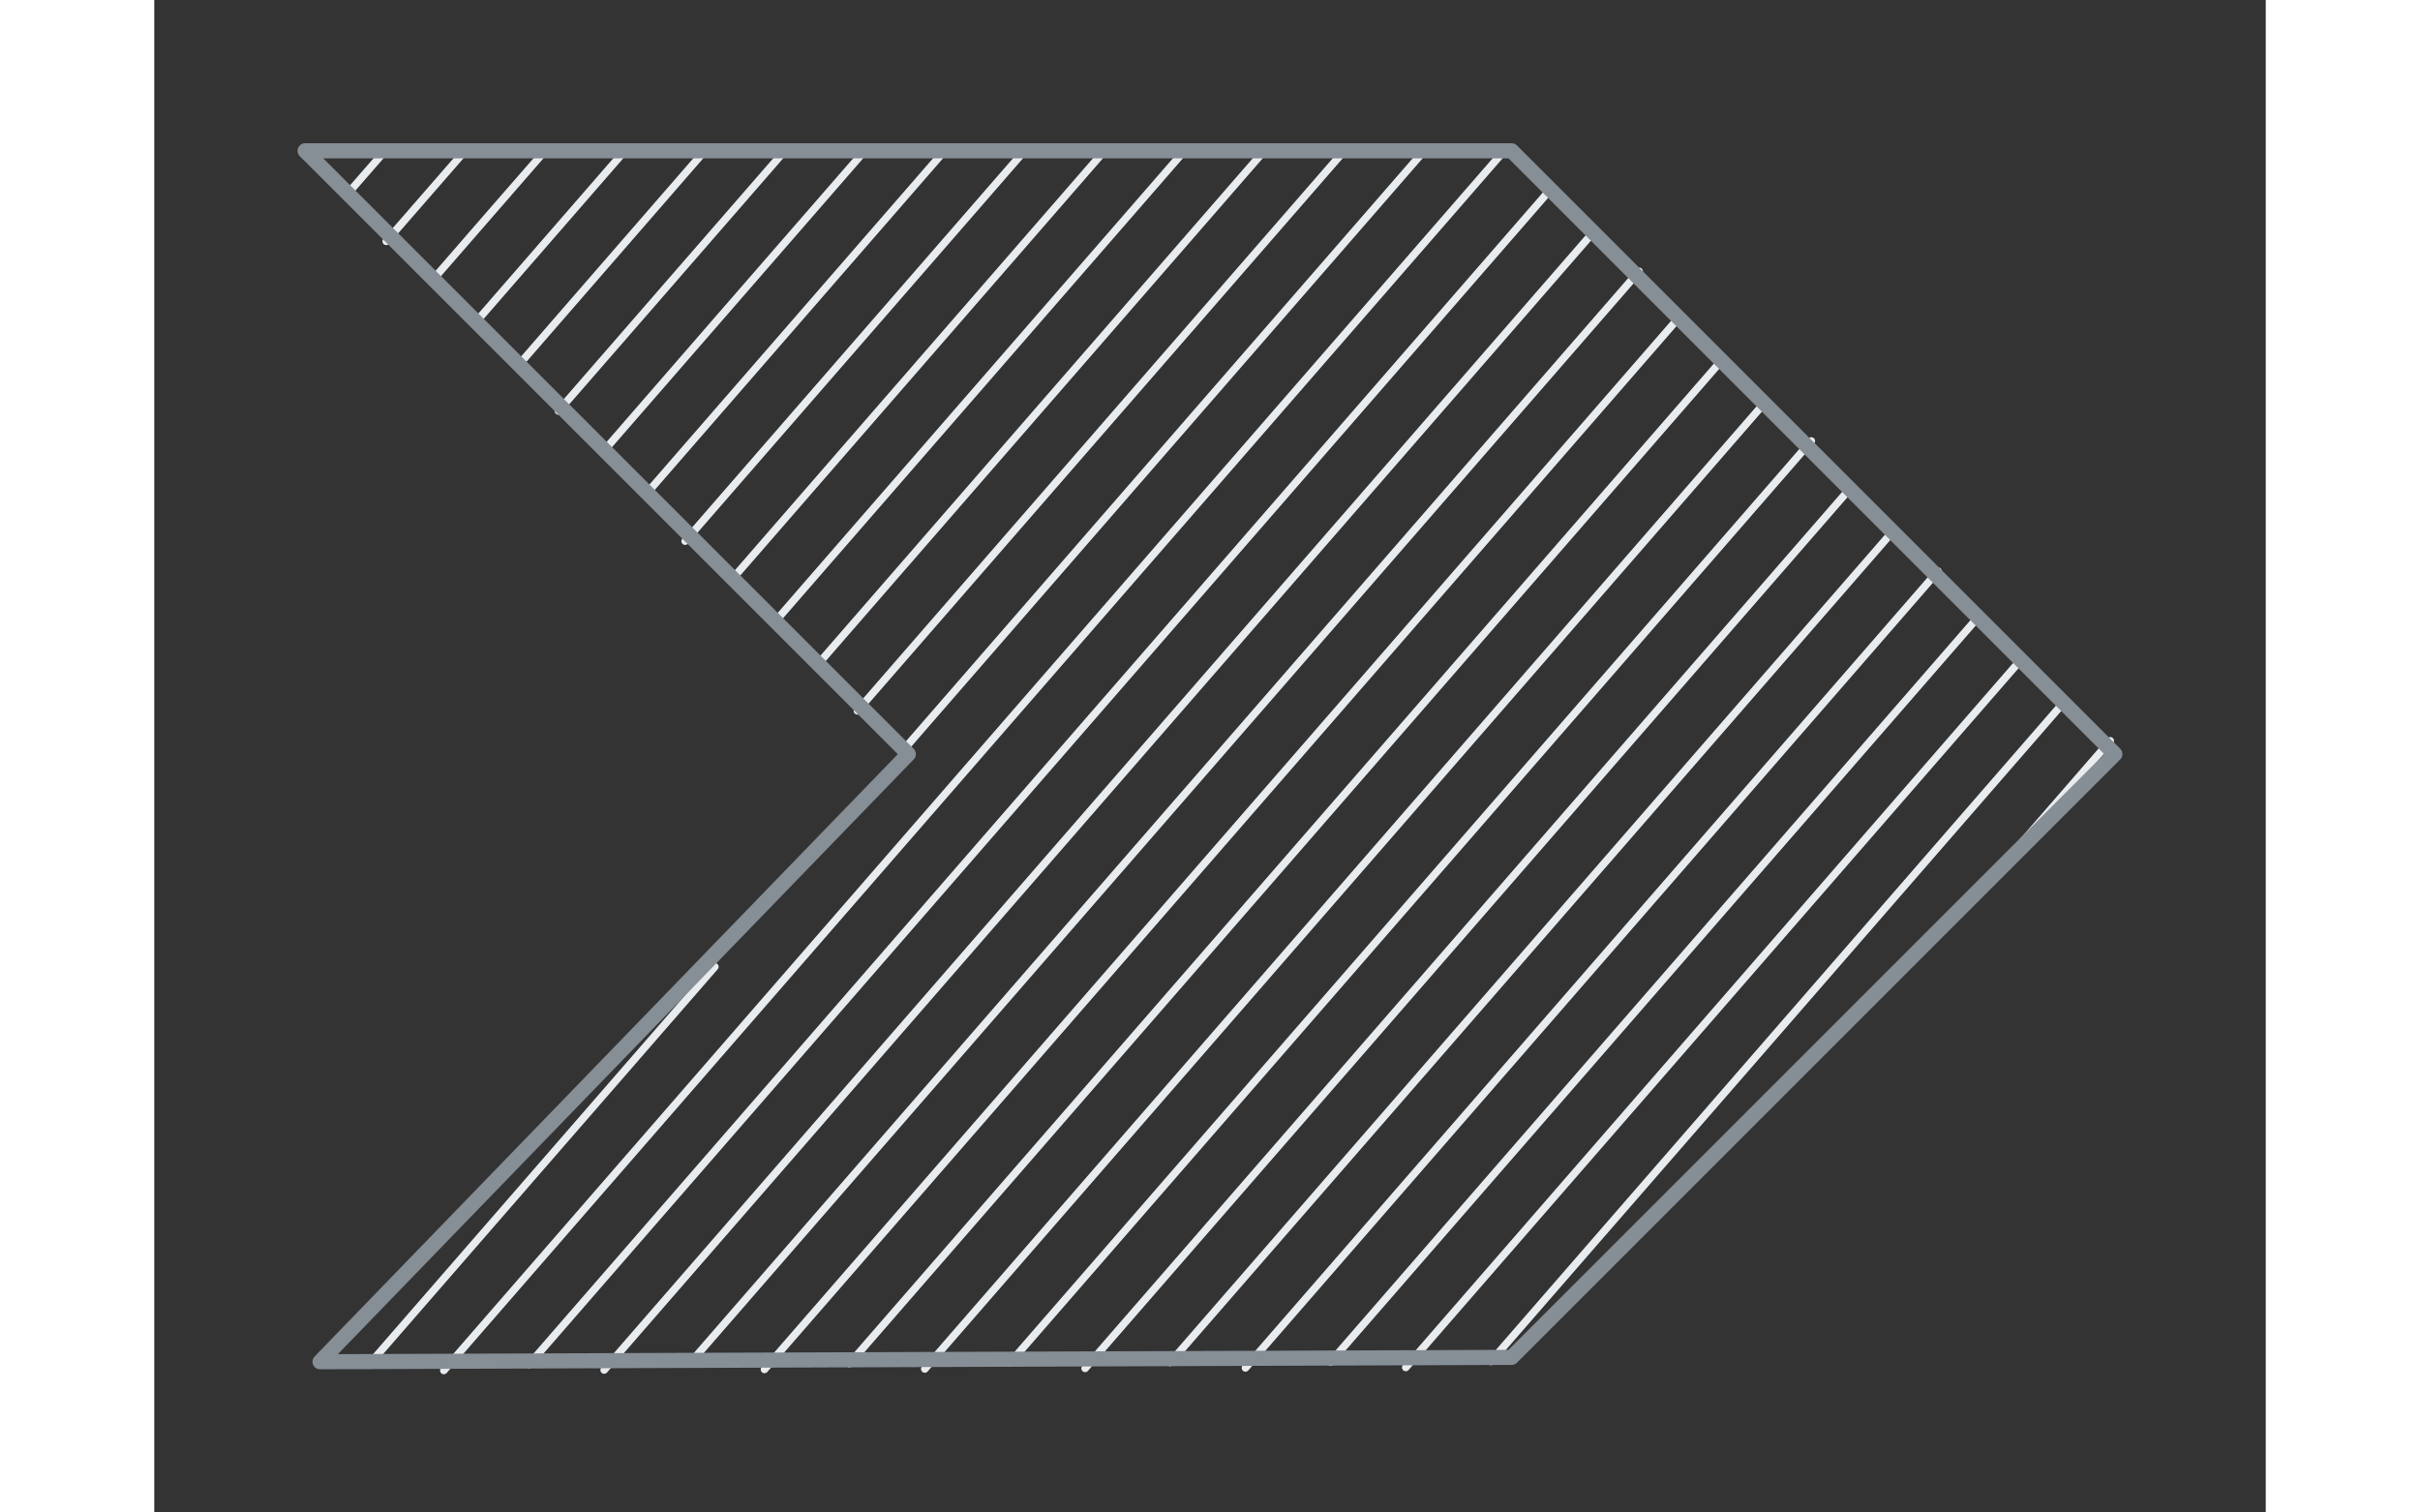 <svg version="1.1" xmlns="http://www.w3.org/2000/svg" viewBox="0 0 140 100.285"
  width="32" height="20">
  <rect x="0" y="0" width="140" height="100.285" fill="#333333" stroke="none"/>
  <g stroke-linecap="round">
    <g transform="translate(10 10) rotate(0 60 40.143)" fill-rule="evenodd">
      <path
        d="M0 0 C0 0, 0 0, 0 0 M0 0 C0 0, 0 0, 0 0 M3.02 2.62 C3.48 2.09, 3.95 1.56, 4.99 0.36 M3.02 2.62 C3.76 1.77, 4.51 0.91, 4.99 0.36 M5.38 6 C6.52 4.69, 7.66 3.39, 10.63 -0.03 M5.38 6 C6.52 4.7, 7.65 3.39, 10.63 -0.03 M8.4 8.63 C11.1 5.52, 13.79 2.42, 15.62 0.33 M8.4 8.63 C10.08 6.7, 11.76 4.77, 15.62 0.33 M11.42 11.25 C15.09 7.03, 18.76 2.81, 21.26 -0.07 M11.42 11.25 C14.33 7.9, 17.24 4.56, 21.26 -0.07 M14.44 13.88 C18.83 8.83, 23.21 3.78, 26.25 0.29 M14.44 13.88 C17.98 9.8, 21.53 5.72, 26.25 0.29 M16.8 17.25 C21.46 11.9, 26.11 6.54, 31.89 -0.1 M16.8 17.25 C20.22 13.33, 23.63 9.4, 31.89 -0.1 M19.82 19.88 C24.86 14.08, 29.9 8.29, 36.88 0.26 M19.82 19.88 C24.91 14.02, 30 8.16, 36.88 0.26 M22.84 22.5 C28.87 15.57, 34.9 8.63, 42.52 -0.14 M22.84 22.5 C27.68 16.94, 32.51 11.38, 42.52 -0.14 M25.2 25.88 C33.44 16.4, 41.68 6.92, 47.51 0.22 M25.2 25.88 C31.01 19.2, 36.82 12.52, 47.51 0.22 M28.22 28.51 C34.62 21.14, 41.03 13.77, 53.15 -0.17 M28.22 28.51 C34.65 21.11, 41.09 13.71, 53.15 -0.17 M31.24 31.13 C38.65 22.6, 46.07 14.07, 58.14 0.19 M31.24 31.13 C37.6 23.82, 43.96 16.5, 58.14 0.19 M34.26 33.75 C44.84 21.58, 55.42 9.41, 63.78 -0.21 M34.26 33.75 C44.14 22.38, 54.03 11.01, 63.78 -0.21 M36.62 37.13 C44.78 27.75, 52.94 18.36, 68.77 0.15 M36.62 37.13 C49.29 22.56, 61.96 7.98, 68.77 0.15 M4.21 80.51 C9.2 74.77, 14.19 69.03, 27.17 54.1 M4.21 80.51 C9.15 74.83, 14.09 69.15, 27.17 54.1 M39.64 39.76 C46.65 31.7, 53.65 23.64, 74.41 -0.24 M39.64 39.76 C50.71 27.02, 61.78 14.29, 74.41 -0.24 M9.2 80.87 C33.58 52.83, 57.96 24.78, 79.4 0.12 M9.2 80.87 C23.54 64.37, 37.89 47.87, 79.4 0.12 M14.84 80.48 C40.12 51.4, 65.4 22.32, 82.42 2.74 M14.84 80.48 C35.88 56.28, 56.92 32.07, 82.42 2.74 M19.83 80.84 C37.57 60.43, 55.31 40.02, 85.44 5.37 M19.83 80.84 C37.93 60.01, 56.04 39.18, 85.44 5.37 M25.47 80.44 C43.41 59.81, 61.34 39.18, 88.45 7.99 M25.47 80.44 C43.87 59.28, 62.26 38.12, 88.45 7.99 M30.46 80.8 C43.51 65.8, 56.55 50.79, 90.82 11.37 M30.46 80.8 C52.81 55.1, 75.15 29.39, 90.82 11.37 M36.1 80.41 C47.92 66.82, 59.73 53.23, 93.84 13.99 M36.1 80.41 C53.25 60.68, 70.4 40.95, 93.84 13.99 M41.09 80.77 C53.47 66.53, 65.85 52.29, 96.85 16.62 M41.09 80.77 C57.52 61.87, 73.95 42.97, 96.85 16.62 M46.73 80.37 C60.68 64.33, 74.62 48.29, 99.87 19.24 M46.73 80.37 C66.92 57.15, 87.1 33.93, 99.87 19.24 M51.72 80.73 C63.5 67.19, 75.27 53.64, 102.24 22.62 M51.72 80.73 C63.03 67.73, 74.33 54.72, 102.24 22.62 M57.36 80.34 C73.88 61.34, 90.39 42.34, 105.26 25.25 M57.36 80.34 C72.27 63.19, 87.17 46.05, 105.26 25.25 M62.35 80.7 C71.66 69.99, 80.96 59.29, 108.27 27.87 M62.35 80.7 C80.71 59.58, 99.06 38.47, 108.27 27.87 M67.99 80.31 C84.89 60.86, 101.8 41.42, 110.64 31.25 M67.99 80.31 C79.9 66.61, 91.8 52.91, 110.64 31.25 M72.98 80.67 C88.9 62.35, 104.82 44.04, 113.66 33.87 M72.98 80.67 C82.39 69.84, 91.8 59.02, 113.66 33.87 M78.62 80.27 C90.77 66.3, 102.92 52.33, 116.67 36.5 M78.62 80.27 C93.42 63.25, 108.21 46.23, 116.67 36.5 M110.51 49.69 C112.97 46.86, 115.43 44.02, 119.69 39.12 M110.51 49.69 C114.14 45.52, 117.76 41.34, 119.69 39.12"
        stroke="#e9ecef" stroke-width="0.5" fill="none"></path>
      <path
        d="M0 0 C11.09 11.09, 22.19 22.19, 40 40 M0 0 C11.47 11.47, 22.95 22.95, 40 40 M40 40 C32.02 48.24, 24.04 56.48, 0.99 80.29 M40 40 C31.38 48.9, 22.76 57.8, 0.99 80.29 M0.99 80.29 C31.3 80.18, 61.61 80.07, 80 80 M0.99 80.29 C16.84 80.23, 32.68 80.17, 80 80 M80 80 C88.57 71.43, 97.14 62.86, 120 40 M80 80 C88.91 71.09, 97.82 62.18, 120 40 M120 40 C109.5 29.5, 99.01 19.01, 80 0 M120 40 C110.56 30.56, 101.12 21.12, 80 0 M80 0 C51.95 0, 23.91 0, 0 0 M80 0 C48.08 0, 16.15 0, 0 0 M0 0 C0 0, 0 0, 0 0 M0 0 C0 0, 0 0, 0 0"
        stroke="#868e96" stroke-width="1" fill="none"></path>
    </g>
  </g>
  <mask></mask>
</svg>